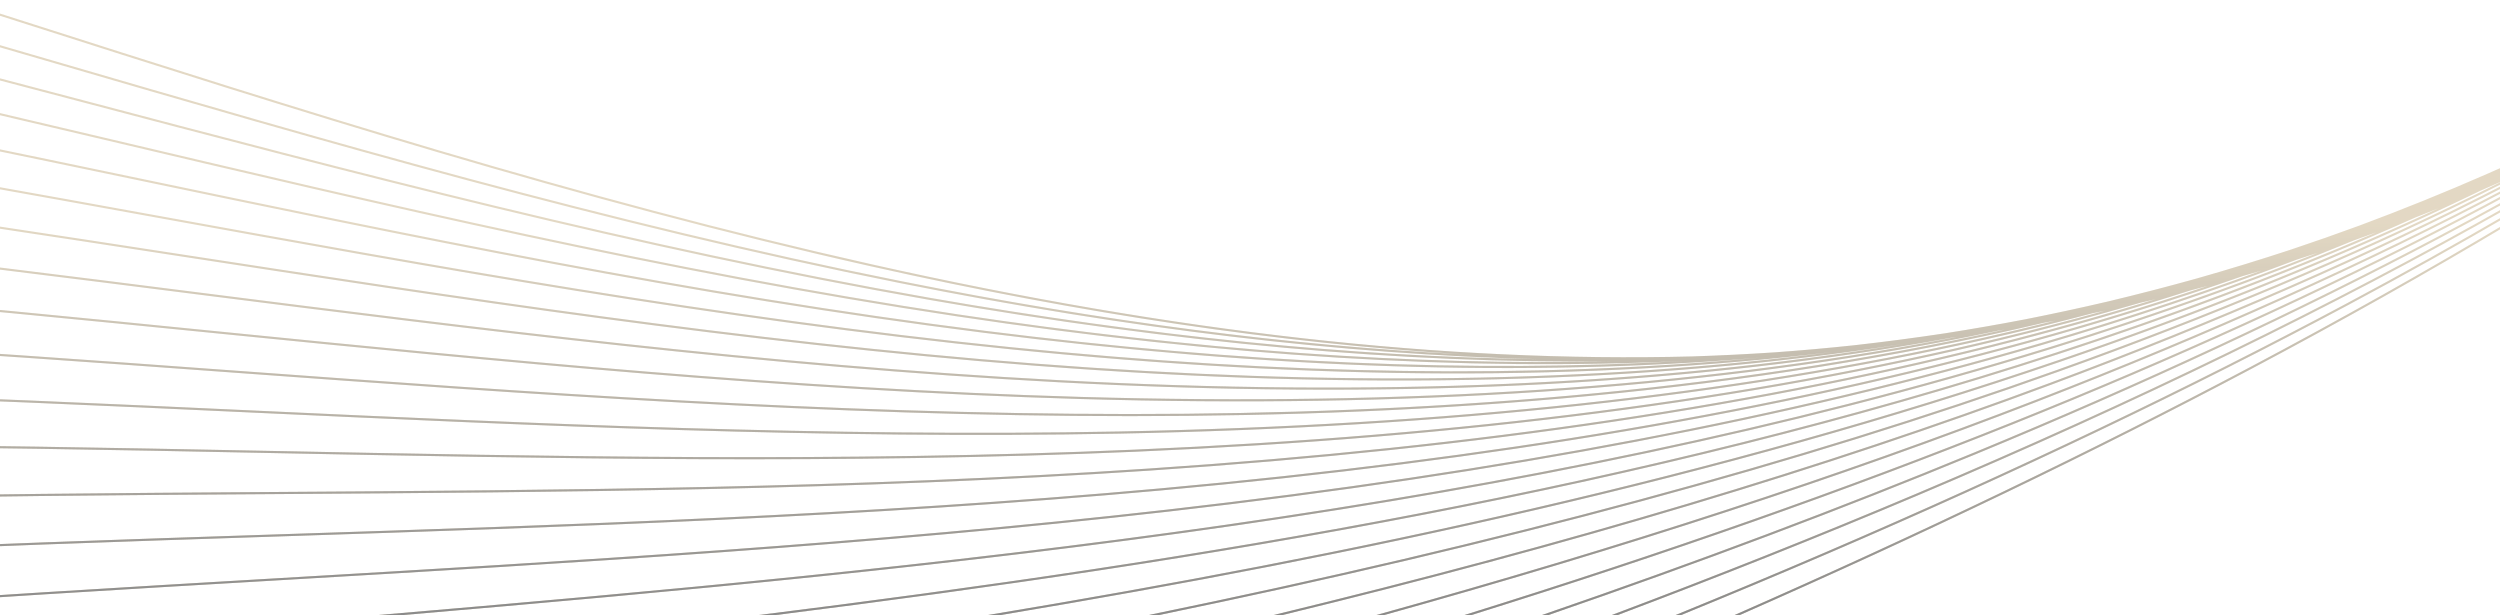 <svg width="1780" height="438" viewBox="0 0 1780 438" fill="none" xmlns="http://www.w3.org/2000/svg">
<g opacity="0.5">
<path d="M1364.78 -642H1368.07C1471.87 -589.247 1570.3 -544.818 1663.08 -508.891C1705.47 -492.477 1746.79 -477.811 1787 -464.893V-463.316C1746.62 -476.279 1705.11 -491.006 1662.54 -507.492C1568.94 -543.738 1469.58 -588.639 1364.78 -642ZM1232.01 -642H1228.74C1368.11 -569.986 1499.27 -512.099 1621.56 -468.721C1678.46 -448.537 1733.65 -431.46 1787 -417.483V-419.032C1733.81 -432.98 1678.79 -450.013 1622.06 -470.135C1500.59 -513.223 1370.35 -570.638 1232.01 -642ZM1683.03 -526.878C1718.48 -512.549 1753.14 -499.462 1787 -487.593V-489.183C1753.32 -500.999 1718.85 -514.018 1683.59 -528.269C1604.96 -560.051 1522.03 -598.005 1435.03 -642H1431.71C1519.72 -597.418 1603.56 -558.996 1683.03 -526.878ZM1093.87 -642H1090.65C1265.43 -549.888 1429.13 -478.998 1580.58 -429.951C1651.87 -406.862 1720.76 -388.571 1787 -375.084V-376.619C1720.91 -390.088 1652.17 -408.342 1581.04 -431.378C1430.4 -480.164 1267.63 -550.577 1093.87 -642ZM1734.18 -269.435C1751.89 -268.137 1769.51 -267.178 1787 -266.545V-268.048C1769.54 -268.68 1751.97 -269.636 1734.29 -270.931C1646.15 -277.384 1553.19 -292.246 1457.98 -315.103C1218.14 -372.681 956.102 -482.272 675.7 -642H672.666C954.058 -481.491 1217.01 -371.412 1457.63 -313.644C1552.91 -290.768 1645.96 -275.894 1734.18 -269.435ZM1560.08 -410.566C1638.58 -386.31 1714.34 -367.82 1787 -355.117V-356.645C1714.47 -369.335 1638.87 -387.791 1560.53 -412C1395.18 -463.094 1215.96 -540.027 1024.35 -642H1021.15C1213.79 -539.322 1393.93 -461.909 1560.08 -410.566ZM1601.07 -449.336C1665.16 -427.603 1727.2 -409.78 1787 -395.865V-397.414C1727.35 -411.303 1665.47 -429.081 1601.55 -450.757C1465.54 -496.874 1319.11 -560.786 1163.14 -642H1159.9C1316.9 -560.118 1464.25 -495.728 1601.07 -449.336ZM1671.82 217.225C1711.34 196.102 1749.76 174.677 1787 153.018V151.283C1749.54 173.082 1710.88 194.645 1671.11 215.902C1558.96 275.856 1434.29 335.396 1300.59 392.866C1264.95 408.184 1228.99 423.218 1192.77 438H1196.74C1231.82 423.662 1266.65 409.086 1301.18 394.244C1434.92 336.757 1559.63 277.199 1671.82 217.225ZM1642.05 -488.107C1691.78 -469.67 1740.12 -453.619 1787 -439.956V-441.516C1740.29 -455.143 1692.12 -471.144 1642.57 -489.513C1535.51 -529.206 1421.29 -580.125 1300.36 -642H1297.06C1419.01 -579.49 1534.16 -528.107 1642.05 -488.107ZM1566 -642H1562.66C1618.45 -613.863 1672.26 -588.392 1724.01 -565.65C1745.33 -556.283 1766.32 -547.374 1787 -538.907V-540.527C1766.52 -548.919 1745.72 -557.747 1724.61 -567.024C1673.71 -589.394 1620.81 -614.406 1566 -642ZM1478.12 -333.028C1585.39 -305.868 1688.63 -289.144 1787 -282.905V-284.412C1688.75 -290.65 1585.63 -307.354 1478.49 -334.482C1253.64 -391.413 1008.15 -494.461 745.289 -642H742.229C1006.09 -493.697 1252.48 -390.158 1478.12 -333.028ZM1416.64 -274.877C1514.2 -253.926 1609.77 -241.263 1700.69 -237.237C1722.18 -236.285 1743.54 -235.811 1764.75 -235.811C1772.18 -235.811 1779.6 -235.884 1787 -236.001V-237.496C1758.53 -237.046 1729.76 -237.45 1700.76 -238.735C1609.92 -242.758 1514.44 -255.411 1416.96 -276.343C1147.07 -334.3 852.094 -456.996 537.203 -642H534.248C850.103 -456.194 1145.98 -333.001 1416.64 -274.877ZM1437.14 -294.26C1533.56 -272.347 1627.87 -258.578 1717.43 -253.335C1740.8 -251.968 1764 -251.18 1787 -250.952V-252.445C1764.03 -252.673 1740.86 -253.467 1717.52 -254.833C1628.04 -260.071 1533.81 -273.828 1437.47 -295.723C1182.61 -353.641 904.066 -469.774 606.302 -642H603.319C902.054 -468.987 1181.5 -352.356 1437.14 -294.26ZM538.044 -520.667C692.499 -436.884 844.478 -368 989.757 -315.928C1147.63 -259.341 1301.5 -221.215 1447.09 -202.61C1518.26 -193.516 1588.6 -188.942 1656.99 -188.942C1677.65 -188.942 1698.13 -189.36 1718.39 -190.195C1741.39 -191.144 1764.27 -192.641 1787 -194.676V-196.182C1764.25 -194.144 1741.35 -192.643 1718.33 -191.694C1631.05 -188.096 1539.86 -192.268 1447.28 -204.099C1301.8 -222.689 1148.04 -260.79 990.263 -317.34C845.055 -369.387 693.147 -438.239 538.76 -521.985C470.579 -558.969 401.585 -599.008 331.911 -642H329.058C399.458 -598.51 469.165 -558.029 538.044 -520.667ZM1787 147.408V145.686C1660.73 217.231 1520.15 285.68 1364.78 351.371C1293.69 381.431 1221.04 410.26 1147.29 438H1151.55C1224.04 410.685 1295.45 382.314 1365.37 352.753C1520.48 287.168 1660.87 218.831 1787 147.408ZM1501.05 -642H1497.73C1569.37 -605.825 1638.01 -573.881 1703.52 -546.264C1731.89 -534.306 1759.71 -523.158 1787 -512.785V-514.39C1759.9 -524.699 1732.27 -535.773 1704.1 -547.646C1639.43 -574.91 1571.71 -606.392 1501.05 -642ZM1569.14 -125.473C1467.33 -121.82 1361.42 -127.835 1254.34 -143.343C1106.52 -164.754 951.978 -204.898 795.002 -262.661C650.517 -315.827 500.717 -385.109 349.763 -468.584C255.55 -520.683 160.285 -578.57 64.317 -642H61.603C158.242 -578.06 254.173 -519.731 349.037 -467.272C500.058 -383.759 649.928 -314.445 794.484 -261.253C951.558 -203.455 1106.2 -163.285 1254.13 -141.859C1341.02 -129.273 1427.13 -122.937 1510.93 -122.937C1530.48 -122.937 1549.92 -123.282 1569.19 -123.974C1642.87 -126.615 1715.79 -134.363 1787 -147.082V-148.606C1715.77 -135.872 1642.83 -128.115 1569.14 -125.473ZM1449.65 284.674C1309.77 338.806 1154.7 389.416 979.571 438H985.179C1158.22 389.844 1311.65 339.686 1450.19 286.072C1572.82 238.617 1684.54 188.331 1787 134.394V132.711C1684.4 186.758 1572.5 237.133 1449.65 284.674ZM1459.85 272.533C1298.34 332.697 1116.44 387.101 906.349 438H912.697C1120.31 387.505 1300.34 333.55 1460.37 273.939C1578.91 229.785 1687.27 182.408 1787 131.037V129.333C1687.13 180.817 1578.6 228.295 1459.85 272.533ZM1736.74 169.69C1753.7 160.729 1770.46 151.678 1787 142.543V140.828C1770.23 150.094 1753.24 159.275 1736.04 168.363C1635.68 221.388 1524.58 273.118 1405.84 322.118C1310.31 361.542 1208.01 400.015 1097.59 438H1102.2C1211.07 400.465 1312.04 362.45 1406.42 323.505C1525.2 274.486 1636.34 222.735 1736.74 169.69ZM1498.61 -352.412C1598.71 -325.723 1695.07 -308.182 1787 -299.852V-301.37C1695.19 -309.698 1598.96 -327.209 1499 -353.862C1289.09 -409.831 1060.18 -506.331 814.998 -642H811.911C1058.1 -505.584 1287.92 -408.592 1498.61 -352.412ZM1787 157.434C1728.28 192.535 1666.46 227.305 1601.88 261.513C1490.03 320.766 1366.71 380.046 1234.78 438H1238.5C1369.29 380.468 1491.58 321.641 1602.58 262.838C1666.9 228.768 1728.49 194.14 1787 159.182V157.434ZM12.212 15.133C208.551 77.916 411.575 142.837 620.604 189.722C771.817 223.638 911.061 244.358 1041.44 252.232C917.383 246.078 785.04 228.82 641.753 200.211C433.281 158.586 230.083 99.281 33.573 41.93C-22.72 25.5 -78.291 9.283 -133 -6.221V-4.662C-78.427 10.805 -22.997 26.982 33.153 43.369C229.693 100.73 432.923 160.044 641.46 201.682C805.439 234.423 955.112 252.319 1094.43 255.705C961.226 253.872 818.244 239.392 662.049 212.043C454.019 175.619 250.573 121.896 53.826 69.943C-9.408 53.245 -71.746 36.786 -133 21.238V22.785C-71.871 38.304 -9.66 54.73 53.443 71.394C250.221 123.354 453.697 177.085 661.791 213.521C838.805 244.515 998.881 259.005 1146.98 257.279C1004.78 260.401 851.162 249.293 681.766 223.787C474.119 192.521 270.379 144.357 73.349 97.781C3.408 81.247 -65.457 64.97 -133 49.811V51.349C-65.569 66.485 3.181 82.735 73.004 99.241C270.064 145.824 473.834 193.994 681.542 225.271C872.268 253.989 1043 264.46 1199.98 256.93C1048.67 265.71 884.14 258.591 700.839 235.475C493.507 209.328 289.421 166.704 92.053 125.484C15.673 109.532 -59.448 93.843 -133 79.484V81.012C-59.548 95.354 15.471 111.022 91.747 126.952C289.143 168.179 493.26 210.809 700.651 236.963C905.405 262.785 1086.76 268.652 1252.44 254.705C1092.19 269.77 916.757 267.243 719.196 247.148C512.103 226.085 307.603 188.982 109.836 153.101C27.32 138.13 -53.748 123.423 -133 110.247V111.768C-53.836 124.932 27.145 139.623 109.568 154.577C307.363 190.464 511.893 227.571 719.044 248.641C938.248 270.935 1130.23 271.611 1304.47 250.638C1135.41 272.612 949.039 275.279 736.753 258.854C529.806 242.843 324.817 211.246 126.579 180.689C38.278 167.079 -48.393 153.72 -133 142.079V143.598C-48.468 155.229 38.128 168.573 126.35 182.172C324.617 212.732 529.634 244.334 736.638 260.35C970.405 278.435 1172.77 273.376 1355.23 244.893C1177.68 274.282 980.591 282.705 753.411 270.646C546.506 259.66 340.939 233.558 142.141 208.313C48.458 196.418 -43.424 184.752 -133 174.965V176.474C-43.486 186.256 48.333 197.914 141.952 209.802C340.777 235.049 546.372 261.155 753.332 272.144C987.592 284.58 1189.89 275.247 1371.77 243.61C1378.12 242.506 1384.46 241.369 1390.77 240.206C1391.56 240.096 1392.34 239.983 1393.12 239.873C1390.71 240.342 1388.31 240.828 1385.9 241.289C1204.97 275.843 1003.2 289.347 769.054 282.587C562.068 276.607 355.819 255.991 156.361 236.054C57.757 226.198 -38.888 216.538 -133 208.887V210.392C-38.938 218.041 57.658 227.696 156.212 237.547C355.696 257.486 561.972 278.105 769.011 284.086C1003.27 290.857 1205.15 277.336 1386.18 242.763C1398.57 240.396 1410.9 237.912 1423.17 235.331C1424.56 235.107 1425.95 234.885 1427.33 234.658C1224.04 279.788 1014.24 294.782 804.54 294.782C590.292 294.782 376.049 279.128 169.048 264.001C66.05 256.474 -34.844 249.104 -133 243.826V245.327C-34.881 250.604 65.977 257.972 168.939 265.497C376.091 280.635 590.247 296.288 804.654 296.288C1023.86 296.288 1243.18 279.896 1455.11 229.837C1457.88 229.33 1460.65 228.815 1463.41 228.294C1446.54 232.522 1429.56 236.583 1412.43 240.437C1232.79 280.862 1031.39 302.711 796.718 307.231C589.125 311.225 381.125 301.59 179.973 292.265C72.758 287.295 -31.629 282.46 -133 279.753V281.255C-31.654 283.962 72.712 288.795 179.903 293.764C381.08 303.089 589.105 312.725 796.747 308.731C1031.52 304.209 1233.02 282.348 1412.76 241.899C1438.75 236.052 1464.45 229.769 1489.82 223.065C1492.86 222.435 1495.89 221.797 1498.92 221.149C1474.37 227.996 1449.51 234.476 1424.37 240.562C1245.13 283.943 1043.64 309.971 808.378 320.131C600.207 329.12 391.092 324.98 188.862 320.979C79.686 318.818 -27.994 316.691 -133 316.701V318.196C-132.76 318.196 -132.52 318.195 -132.28 318.195C-27.536 318.195 79.939 320.322 188.832 322.478C391.086 326.482 600.225 330.622 808.443 321.629C1043.8 311.466 1245.39 285.425 1424.73 242.02C1458.36 233.879 1491.49 225.035 1524.04 215.538C1527.65 214.698 1531.26 213.846 1534.87 212.979C1502.24 223.012 1469.01 232.427 1435.25 241.169C1256.21 287.536 1054.39 317.764 818.285 333.579C609.311 347.577 398.884 348.961 195.386 350.3C83.952 351.033 -25.922 351.758 -133 354.548V356.048C-25.921 353.258 83.957 352.533 195.396 351.8C398.917 350.461 609.366 349.076 818.385 335.075C1054.59 319.254 1256.49 289.012 1435.63 242.62C1477.78 231.705 1519.11 219.742 1559.46 206.827C1563.59 205.756 1567.7 204.67 1571.81 203.565C1530.51 217.47 1488.16 230.436 1444.91 242.365C1265.82 291.763 1063.42 326.229 826.145 347.733C616.1 366.771 404.13 373.711 199.139 380.422C86.401 384.113 -24.73 387.757 -133 393.326V394.828C-24.717 389.257 86.432 385.613 199.189 381.921C404.201 375.209 616.193 368.269 826.28 349.228C1063.64 327.715 1266.13 293.232 1445.31 243.811C1497.2 229.499 1547.82 213.715 1596.84 196.581C1601.3 195.292 1605.75 193.976 1610.2 192.642C1559.5 211.245 1507.03 228.514 1453.12 244.283C1273.7 296.775 1070.4 335.538 831.593 362.786C620.162 386.912 406.374 399.453 199.625 411.582C86.714 418.206 -24.577 424.74 -133 433.004V434.508C-24.552 426.241 86.77 419.705 199.714 413.079C406.482 400.95 620.291 388.407 831.764 364.277C1070.65 337.019 1274.04 298.239 1453.55 245.723C1516.23 227.383 1577 207.02 1635.28 184.88C1640.29 183.275 1645.29 181.633 1650.29 179.973C1589.37 204.235 1525.59 226.699 1459.63 247.09C1080 364.454 668.869 403.936 268.063 438H285.738C681.064 404.254 1085.83 364.221 1460.08 248.523C1535.27 225.277 1607.62 199.333 1676.15 171.105C1681.46 169.224 1686.76 167.305 1692.06 165.361C1620.12 196.363 1543.74 225.071 1464.1 250.997C1169.3 346.959 854.286 398.782 539.408 438H551.53C862.503 398.949 1173.37 347.212 1464.56 252.424C1554.29 223.216 1639.87 190.477 1719.63 154.904C1725.07 152.778 1730.49 150.623 1735.91 148.43C1652.08 187.453 1561.47 223.686 1466.06 256.279C1222.22 339.577 963.837 394.677 702.747 438H711.885C970.015 394.891 1225.38 340.084 1466.54 257.698C1572.23 221.594 1672.07 181.035 1763.29 137.151C1764.22 136.706 1765.13 136.252 1766.05 135.806C1771.8 133.325 1777.52 130.81 1783.24 128.253C1777.04 131.367 1770.83 134.462 1764.58 137.535C1672.68 182.774 1571.85 225.087 1464.92 263.296C1279.96 329.385 1068.29 386.498 817.806 437.9C817.643 437.934 817.48 437.967 817.317 438H824.756C1072.4 386.939 1282.04 330.235 1465.42 264.708C1572.41 226.479 1673.29 184.146 1765.25 138.881C1772.54 135.292 1779.78 131.667 1787 128.02V116.573C1785.1 117.437 1783.21 118.309 1781.3 119.166C1780.62 119.472 1779.93 119.776 1779.25 120.08C1776.53 121.298 1773.8 122.493 1771.08 123.698C1740.88 136.94 1710.44 149.241 1679.77 160.65C1663.77 166.53 1647.58 172.223 1631.19 177.694C1609.42 184.858 1587.33 191.65 1564.93 198.041C1543.98 203.907 1522.76 209.406 1501.31 214.55C1481.76 219.126 1462.01 223.392 1442.08 227.334C1423.26 230.943 1404.28 234.26 1385.15 237.274C1363.52 240.544 1341.7 243.405 1319.73 245.877C1310.26 246.879 1300.76 247.808 1291.24 248.655C1282.03 249.474 1272.77 250.203 1263.48 250.884C1244.07 252.165 1224.47 253.143 1204.67 253.794C1028.53 258.249 836.944 236.709 620.933 188.258C411.968 141.388 208.977 76.478 12.669 13.704C-36.479 -2.012 -85.069 -17.549 -133 -32.553V-30.981C-85.218 -16.022 -36.781 -0.534 12.212 15.133ZM1744.5 -585.037C1758.82 -578.48 1772.98 -572.139 1787 -565.992V-567.631C1773.19 -573.693 1759.23 -579.941 1745.12 -586.401C1707.77 -603.505 1669.27 -622.053 1629.69 -642H1626.36C1666.89 -621.532 1706.29 -602.532 1744.5 -585.037ZM1751.84 156.79C1763.66 150.629 1775.38 144.414 1787 138.151V136.441C1775.15 142.832 1763.21 149.175 1751.15 155.46C1654.1 206.04 1546.92 254.907 1432.58 300.702C1314.13 348.141 1184.97 393.604 1042.3 438H1047.36C1188.24 394.046 1315.92 349.037 1433.13 302.094C1547.52 256.281 1654.75 207.394 1751.84 156.79ZM443.649 -494.008C596.493 -410.381 747.548 -341.309 892.619 -288.709C1050.26 -231.551 1204.71 -192.446 1351.69 -172.48C1430.4 -161.788 1508.31 -156.408 1584.09 -156.408C1604.51 -156.408 1624.78 -156.799 1644.86 -157.582C1692.74 -159.448 1740.22 -163.588 1787 -169.917V-171.43C1740.2 -165.092 1692.7 -160.948 1644.81 -159.081C1550.28 -155.395 1451.73 -160.404 1351.89 -173.967C1205.02 -193.918 1050.67 -232.998 893.13 -290.119C748.131 -342.692 597.146 -411.733 444.369 -495.324C362.855 -539.924 280.37 -588.872 197.14 -642H194.349C278.281 -588.364 361.458 -538.978 443.649 -494.008ZM1519.1 -371.797C1612 -345.747 1701.49 -327.647 1787 -317.533V-319.045C1701.62 -329.153 1612.27 -347.23 1519.51 -373.241C1324.51 -427.92 1112.2 -517.898 884.826 -642H881.696C1110.08 -517.162 1323.31 -426.7 1519.1 -371.797ZM1787 -335.944V-337.461C1708.05 -349.027 1625.57 -367.422 1540.02 -392.621C1359.87 -445.68 1164.12 -529.123 954.609 -642H951.46C1161.98 -528.406 1358.65 -444.475 1539.59 -391.181C1625.29 -365.941 1707.91 -347.518 1787 -335.944ZM1667.2 -205.04C1675.67 -204.896 1684.11 -204.824 1692.54 -204.824C1724.31 -204.824 1755.83 -205.866 1787 -207.903V-209.411C1747.57 -206.831 1707.59 -205.85 1667.22 -206.54C1573.69 -208.13 1475.69 -218.576 1375.94 -237.583C1075.93 -294.753 748.358 -430.578 399.958 -642H397.064C746.409 -429.749 1074.86 -293.429 1375.66 -236.109C1475.49 -217.086 1573.58 -206.632 1667.2 -205.04ZM1683.94 -221.138C1698.91 -220.683 1713.81 -220.455 1728.65 -220.455C1748.22 -220.455 1767.68 -220.86 1787 -221.65V-223.161C1753.04 -221.772 1718.67 -221.581 1683.99 -222.637C1591.8 -225.444 1495.06 -236.993 1396.45 -256.963C1111.51 -314.667 800.184 -443.927 468.405 -642H465.48C798.214 -443.112 1110.43 -313.356 1396.15 -255.493C1494.85 -235.506 1591.67 -223.947 1683.94 -221.138ZM941.316 -302.354C1099.12 -245.492 1253.33 -206.888 1399.67 -187.615C1474.53 -177.756 1548.57 -172.797 1620.58 -172.797C1641.19 -172.797 1661.65 -173.204 1681.9 -174.019C1717.22 -175.439 1752.29 -178.12 1787 -182.032V-183.541C1752.27 -179.622 1717.18 -176.939 1681.84 -175.517C1590.94 -171.859 1496.07 -176.431 1399.86 -189.102C1253.63 -208.36 1099.52 -246.939 941.825 -303.765C796.683 -356.066 645.203 -425.006 491.593 -508.668C416.664 -549.478 340.838 -593.961 264.284 -642H261.47C338.734 -593.46 415.262 -548.534 490.875 -507.352C644.552 -423.652 796.102 -354.681 941.316 -302.354ZM396.369 -480.646C548.327 -397.081 698.821 -327.893 843.671 -275.004C1001.07 -217.535 1155.67 -177.908 1303.17 -157.223C1385.89 -145.623 1467.83 -139.785 1547.54 -139.785C1567.61 -139.785 1587.53 -140.155 1607.29 -140.896C1667.95 -143.172 1728.05 -148.988 1787 -158.257V-159.775C1728.03 -150.494 1667.92 -144.672 1607.24 -142.395C1509.07 -138.712 1406.84 -144.2 1303.38 -158.708C1155.98 -179.378 1001.48 -218.98 844.186 -276.414C699.407 -329.275 548.983 -398.432 397.091 -481.959C309.148 -530.322 220.181 -583.739 130.476 -642H127.723C218.116 -583.23 307.761 -529.373 396.369 -480.646Z" fill="#C7B289"/>
<path d="M1364.78 -642H1368.07C1471.87 -589.247 1570.3 -544.818 1663.08 -508.891C1705.47 -492.477 1746.79 -477.811 1787 -464.893V-463.316C1746.62 -476.279 1705.11 -491.006 1662.54 -507.492C1568.94 -543.738 1469.58 -588.639 1364.78 -642ZM1232.01 -642H1228.74C1368.11 -569.986 1499.27 -512.099 1621.56 -468.721C1678.46 -448.537 1733.65 -431.46 1787 -417.483V-419.032C1733.81 -432.98 1678.79 -450.013 1622.06 -470.135C1500.59 -513.223 1370.35 -570.638 1232.01 -642ZM1683.03 -526.878C1718.48 -512.549 1753.14 -499.462 1787 -487.593V-489.183C1753.32 -500.999 1718.85 -514.018 1683.59 -528.269C1604.96 -560.051 1522.03 -598.005 1435.03 -642H1431.71C1519.72 -597.418 1603.56 -558.996 1683.03 -526.878ZM1093.87 -642H1090.65C1265.43 -549.888 1429.13 -478.998 1580.58 -429.951C1651.87 -406.862 1720.76 -388.571 1787 -375.084V-376.619C1720.91 -390.088 1652.17 -408.342 1581.04 -431.378C1430.4 -480.164 1267.63 -550.577 1093.87 -642ZM1734.18 -269.435C1751.89 -268.137 1769.51 -267.178 1787 -266.545V-268.048C1769.54 -268.68 1751.97 -269.636 1734.29 -270.931C1646.15 -277.384 1553.19 -292.246 1457.98 -315.103C1218.14 -372.681 956.102 -482.272 675.7 -642H672.666C954.058 -481.491 1217.01 -371.412 1457.63 -313.644C1552.91 -290.768 1645.96 -275.894 1734.18 -269.435ZM1560.08 -410.566C1638.58 -386.31 1714.34 -367.82 1787 -355.117V-356.645C1714.47 -369.335 1638.87 -387.791 1560.53 -412C1395.18 -463.094 1215.96 -540.027 1024.35 -642H1021.15C1213.79 -539.322 1393.93 -461.909 1560.08 -410.566ZM1601.07 -449.336C1665.16 -427.603 1727.2 -409.78 1787 -395.865V-397.414C1727.35 -411.303 1665.47 -429.081 1601.55 -450.757C1465.54 -496.874 1319.11 -560.786 1163.14 -642H1159.9C1316.9 -560.118 1464.25 -495.728 1601.07 -449.336ZM1671.82 217.225C1711.34 196.102 1749.76 174.677 1787 153.018V151.283C1749.54 173.082 1710.88 194.645 1671.11 215.902C1558.96 275.856 1434.29 335.396 1300.59 392.866C1264.95 408.184 1228.99 423.218 1192.77 438H1196.74C1231.82 423.662 1266.65 409.086 1301.18 394.244C1434.92 336.757 1559.63 277.199 1671.82 217.225ZM1642.05 -488.107C1691.78 -469.67 1740.12 -453.619 1787 -439.956V-441.516C1740.29 -455.143 1692.12 -471.144 1642.57 -489.513C1535.51 -529.206 1421.29 -580.125 1300.36 -642H1297.06C1419.01 -579.49 1534.16 -528.107 1642.05 -488.107ZM1566 -642H1562.66C1618.45 -613.863 1672.26 -588.392 1724.01 -565.65C1745.33 -556.283 1766.32 -547.374 1787 -538.907V-540.527C1766.52 -548.919 1745.72 -557.747 1724.61 -567.024C1673.71 -589.394 1620.81 -614.406 1566 -642ZM1478.12 -333.028C1585.39 -305.868 1688.63 -289.144 1787 -282.905V-284.412C1688.75 -290.65 1585.63 -307.354 1478.49 -334.482C1253.64 -391.413 1008.15 -494.461 745.289 -642H742.229C1006.09 -493.697 1252.48 -390.158 1478.12 -333.028ZM1416.64 -274.877C1514.2 -253.926 1609.77 -241.263 1700.69 -237.237C1722.18 -236.285 1743.54 -235.811 1764.75 -235.811C1772.18 -235.811 1779.6 -235.884 1787 -236.001V-237.496C1758.53 -237.046 1729.76 -237.45 1700.76 -238.735C1609.92 -242.758 1514.44 -255.411 1416.96 -276.343C1147.07 -334.3 852.094 -456.996 537.203 -642H534.248C850.103 -456.194 1145.98 -333.001 1416.64 -274.877ZM1437.14 -294.26C1533.56 -272.347 1627.87 -258.578 1717.43 -253.335C1740.8 -251.968 1764 -251.18 1787 -250.952V-252.445C1764.03 -252.673 1740.86 -253.467 1717.52 -254.833C1628.04 -260.071 1533.81 -273.828 1437.47 -295.723C1182.61 -353.641 904.066 -469.774 606.302 -642H603.319C902.054 -468.987 1181.5 -352.356 1437.14 -294.26ZM538.044 -520.667C692.499 -436.884 844.478 -368 989.757 -315.928C1147.63 -259.341 1301.5 -221.215 1447.09 -202.61C1518.26 -193.516 1588.6 -188.942 1656.99 -188.942C1677.65 -188.942 1698.13 -189.36 1718.39 -190.195C1741.39 -191.144 1764.27 -192.641 1787 -194.676V-196.182C1764.25 -194.144 1741.35 -192.643 1718.33 -191.694C1631.05 -188.096 1539.86 -192.268 1447.28 -204.099C1301.8 -222.689 1148.04 -260.79 990.263 -317.34C845.055 -369.387 693.147 -438.239 538.76 -521.985C470.579 -558.969 401.585 -599.008 331.911 -642H329.058C399.458 -598.51 469.165 -558.029 538.044 -520.667ZM1787 147.408V145.686C1660.73 217.231 1520.15 285.68 1364.78 351.371C1293.69 381.431 1221.04 410.26 1147.29 438H1151.55C1224.04 410.685 1295.45 382.314 1365.37 352.753C1520.48 287.168 1660.87 218.831 1787 147.408ZM1501.05 -642H1497.73C1569.37 -605.825 1638.01 -573.881 1703.52 -546.264C1731.89 -534.306 1759.71 -523.158 1787 -512.785V-514.39C1759.9 -524.699 1732.27 -535.773 1704.1 -547.646C1639.43 -574.91 1571.71 -606.392 1501.05 -642ZM1569.14 -125.473C1467.33 -121.82 1361.42 -127.835 1254.34 -143.343C1106.52 -164.754 951.978 -204.898 795.002 -262.661C650.517 -315.827 500.717 -385.109 349.763 -468.584C255.55 -520.683 160.285 -578.57 64.317 -642H61.603C158.242 -578.06 254.173 -519.731 349.037 -467.272C500.058 -383.759 649.928 -314.445 794.484 -261.253C951.558 -203.455 1106.2 -163.285 1254.13 -141.859C1341.02 -129.273 1427.13 -122.937 1510.93 -122.937C1530.48 -122.937 1549.92 -123.282 1569.19 -123.974C1642.87 -126.615 1715.79 -134.363 1787 -147.082V-148.606C1715.77 -135.872 1642.83 -128.115 1569.14 -125.473ZM1449.65 284.674C1309.77 338.806 1154.7 389.416 979.571 438H985.179C1158.22 389.844 1311.65 339.686 1450.19 286.072C1572.82 238.617 1684.54 188.331 1787 134.394V132.711C1684.4 186.758 1572.5 237.133 1449.65 284.674ZM1459.85 272.533C1298.34 332.697 1116.44 387.101 906.349 438H912.697C1120.31 387.505 1300.34 333.55 1460.37 273.939C1578.91 229.785 1687.27 182.408 1787 131.037V129.333C1687.13 180.817 1578.6 228.295 1459.85 272.533ZM1736.74 169.69C1753.7 160.729 1770.46 151.678 1787 142.543V140.828C1770.23 150.094 1753.24 159.275 1736.04 168.363C1635.68 221.388 1524.58 273.118 1405.84 322.118C1310.31 361.542 1208.01 400.015 1097.59 438H1102.2C1211.07 400.465 1312.04 362.45 1406.42 323.505C1525.2 274.486 1636.34 222.735 1736.74 169.69ZM1498.61 -352.412C1598.71 -325.723 1695.07 -308.182 1787 -299.852V-301.37C1695.19 -309.698 1598.96 -327.209 1499 -353.862C1289.09 -409.831 1060.18 -506.331 814.998 -642H811.911C1058.1 -505.584 1287.92 -408.592 1498.61 -352.412ZM1787 157.434C1728.28 192.535 1666.46 227.305 1601.88 261.513C1490.03 320.766 1366.71 380.046 1234.78 438H1238.5C1369.29 380.468 1491.58 321.641 1602.58 262.838C1666.9 228.768 1728.49 194.14 1787 159.182V157.434ZM12.212 15.133C208.551 77.916 411.575 142.837 620.604 189.722C771.817 223.638 911.061 244.358 1041.44 252.232C917.383 246.078 785.04 228.82 641.753 200.211C433.281 158.586 230.083 99.281 33.573 41.93C-22.72 25.5 -78.291 9.283 -133 -6.221V-4.662C-78.427 10.805 -22.997 26.982 33.153 43.369C229.693 100.73 432.923 160.044 641.46 201.682C805.439 234.423 955.112 252.319 1094.43 255.705C961.226 253.872 818.244 239.392 662.049 212.043C454.019 175.619 250.573 121.896 53.826 69.943C-9.408 53.245 -71.746 36.786 -133 21.238V22.785C-71.871 38.304 -9.66 54.73 53.443 71.394C250.221 123.354 453.697 177.085 661.791 213.521C838.805 244.515 998.881 259.005 1146.98 257.279C1004.78 260.401 851.162 249.293 681.766 223.787C474.119 192.521 270.379 144.357 73.349 97.781C3.408 81.247 -65.457 64.97 -133 49.811V51.349C-65.569 66.485 3.181 82.735 73.004 99.241C270.064 145.824 473.834 193.994 681.542 225.271C872.268 253.989 1043 264.46 1199.98 256.93C1048.67 265.71 884.14 258.591 700.839 235.475C493.507 209.328 289.421 166.704 92.053 125.484C15.673 109.532 -59.448 93.843 -133 79.484V81.012C-59.548 95.354 15.471 111.022 91.747 126.952C289.143 168.179 493.26 210.809 700.651 236.963C905.405 262.785 1086.76 268.652 1252.44 254.705C1092.19 269.77 916.757 267.243 719.196 247.148C512.103 226.085 307.603 188.982 109.836 153.101C27.32 138.13 -53.748 123.423 -133 110.247V111.768C-53.836 124.932 27.145 139.623 109.568 154.577C307.363 190.464 511.893 227.571 719.044 248.641C938.248 270.935 1130.23 271.611 1304.47 250.638C1135.41 272.612 949.039 275.279 736.753 258.854C529.806 242.843 324.817 211.246 126.579 180.689C38.278 167.079 -48.393 153.72 -133 142.079V143.598C-48.468 155.229 38.128 168.573 126.35 182.172C324.617 212.732 529.634 244.334 736.638 260.35C970.405 278.435 1172.77 273.376 1355.23 244.893C1177.68 274.282 980.591 282.705 753.411 270.646C546.506 259.66 340.939 233.558 142.141 208.313C48.458 196.418 -43.424 184.752 -133 174.965V176.474C-43.486 186.256 48.333 197.914 141.952 209.802C340.777 235.049 546.372 261.155 753.332 272.144C987.592 284.58 1189.89 275.247 1371.77 243.61C1378.12 242.506 1384.46 241.369 1390.77 240.206C1391.56 240.096 1392.34 239.983 1393.12 239.873C1390.71 240.342 1388.31 240.828 1385.9 241.289C1204.97 275.843 1003.2 289.347 769.054 282.587C562.068 276.607 355.819 255.991 156.361 236.054C57.757 226.198 -38.888 216.538 -133 208.887V210.392C-38.938 218.041 57.658 227.696 156.212 237.547C355.696 257.486 561.972 278.105 769.011 284.086C1003.27 290.857 1205.15 277.336 1386.18 242.763C1398.57 240.396 1410.9 237.912 1423.17 235.331C1424.56 235.107 1425.95 234.885 1427.33 234.658C1224.04 279.788 1014.24 294.782 804.54 294.782C590.292 294.782 376.049 279.128 169.048 264.001C66.05 256.474 -34.844 249.104 -133 243.826V245.327C-34.881 250.604 65.977 257.972 168.939 265.497C376.091 280.635 590.247 296.288 804.654 296.288C1023.86 296.288 1243.18 279.896 1455.11 229.837C1457.88 229.33 1460.65 228.815 1463.41 228.294C1446.54 232.522 1429.56 236.583 1412.43 240.437C1232.79 280.862 1031.39 302.711 796.718 307.231C589.125 311.225 381.125 301.59 179.973 292.265C72.758 287.295 -31.629 282.46 -133 279.753V281.255C-31.654 283.962 72.712 288.795 179.903 293.764C381.08 303.089 589.105 312.725 796.747 308.731C1031.52 304.209 1233.02 282.348 1412.76 241.899C1438.75 236.052 1464.45 229.769 1489.82 223.065C1492.86 222.435 1495.89 221.797 1498.92 221.149C1474.37 227.996 1449.51 234.476 1424.37 240.562C1245.13 283.943 1043.64 309.971 808.378 320.131C600.207 329.12 391.092 324.98 188.862 320.979C79.686 318.818 -27.994 316.691 -133 316.701V318.196C-132.76 318.196 -132.52 318.195 -132.28 318.195C-27.536 318.195 79.939 320.322 188.832 322.478C391.086 326.482 600.225 330.622 808.443 321.629C1043.8 311.466 1245.39 285.425 1424.73 242.02C1458.36 233.879 1491.49 225.035 1524.04 215.538C1527.65 214.698 1531.26 213.846 1534.87 212.979C1502.24 223.012 1469.01 232.427 1435.25 241.169C1256.21 287.536 1054.39 317.764 818.285 333.579C609.311 347.577 398.884 348.961 195.386 350.3C83.952 351.033 -25.922 351.758 -133 354.548V356.048C-25.921 353.258 83.957 352.533 195.396 351.8C398.917 350.461 609.366 349.076 818.385 335.075C1054.59 319.254 1256.49 289.012 1435.63 242.62C1477.78 231.705 1519.11 219.742 1559.46 206.827C1563.59 205.756 1567.7 204.67 1571.81 203.565C1530.51 217.47 1488.16 230.436 1444.91 242.365C1265.82 291.763 1063.42 326.229 826.145 347.733C616.1 366.771 404.13 373.711 199.139 380.422C86.401 384.113 -24.73 387.757 -133 393.326V394.828C-24.717 389.257 86.432 385.613 199.189 381.921C404.201 375.209 616.193 368.269 826.28 349.228C1063.64 327.715 1266.13 293.232 1445.31 243.811C1497.2 229.499 1547.82 213.715 1596.84 196.581C1601.3 195.292 1605.75 193.976 1610.2 192.642C1559.5 211.245 1507.03 228.514 1453.12 244.283C1273.7 296.775 1070.4 335.538 831.593 362.786C620.162 386.912 406.374 399.453 199.625 411.582C86.714 418.206 -24.577 424.74 -133 433.004V434.508C-24.552 426.241 86.77 419.705 199.714 413.079C406.482 400.95 620.291 388.407 831.764 364.277C1070.65 337.019 1274.04 298.239 1453.55 245.723C1516.23 227.383 1577 207.02 1635.28 184.88C1640.29 183.275 1645.29 181.633 1650.29 179.973C1589.37 204.235 1525.59 226.699 1459.63 247.09C1080 364.454 668.869 403.936 268.063 438H285.738C681.064 404.254 1085.83 364.221 1460.08 248.523C1535.27 225.277 1607.62 199.333 1676.15 171.105C1681.46 169.224 1686.76 167.305 1692.06 165.361C1620.12 196.363 1543.74 225.071 1464.1 250.997C1169.3 346.959 854.286 398.782 539.408 438H551.53C862.503 398.949 1173.37 347.212 1464.56 252.424C1554.29 223.216 1639.87 190.477 1719.63 154.904C1725.07 152.778 1730.49 150.623 1735.91 148.43C1652.08 187.453 1561.47 223.686 1466.06 256.279C1222.22 339.577 963.837 394.677 702.747 438H711.885C970.015 394.891 1225.38 340.084 1466.54 257.698C1572.23 221.594 1672.07 181.035 1763.29 137.151C1764.22 136.706 1765.13 136.252 1766.05 135.806C1771.8 133.325 1777.52 130.81 1783.24 128.253C1777.04 131.367 1770.83 134.462 1764.58 137.535C1672.68 182.774 1571.85 225.087 1464.92 263.296C1279.96 329.385 1068.29 386.498 817.806 437.9C817.643 437.934 817.48 437.967 817.317 438H824.756C1072.4 386.939 1282.04 330.235 1465.42 264.708C1572.41 226.479 1673.29 184.146 1765.25 138.881C1772.54 135.292 1779.78 131.667 1787 128.02V116.573C1785.1 117.437 1783.21 118.309 1781.3 119.166C1780.62 119.472 1779.93 119.776 1779.25 120.08C1776.53 121.298 1773.8 122.493 1771.08 123.698C1740.88 136.94 1710.44 149.241 1679.77 160.65C1663.77 166.53 1647.58 172.223 1631.19 177.694C1609.42 184.858 1587.33 191.65 1564.93 198.041C1543.98 203.907 1522.76 209.406 1501.31 214.55C1481.76 219.126 1462.01 223.392 1442.08 227.334C1423.26 230.943 1404.28 234.26 1385.15 237.274C1363.52 240.544 1341.7 243.405 1319.73 245.877C1310.26 246.879 1300.76 247.808 1291.24 248.655C1282.03 249.474 1272.77 250.203 1263.48 250.884C1244.07 252.165 1224.47 253.143 1204.67 253.794C1028.53 258.249 836.944 236.709 620.933 188.258C411.968 141.388 208.977 76.478 12.669 13.704C-36.479 -2.012 -85.069 -17.549 -133 -32.553V-30.981C-85.218 -16.022 -36.781 -0.534 12.212 15.133ZM1744.5 -585.037C1758.82 -578.48 1772.98 -572.139 1787 -565.992V-567.631C1773.19 -573.693 1759.23 -579.941 1745.12 -586.401C1707.77 -603.505 1669.27 -622.053 1629.69 -642H1626.36C1666.89 -621.532 1706.29 -602.532 1744.5 -585.037ZM1751.84 156.79C1763.66 150.629 1775.38 144.414 1787 138.151V136.441C1775.15 142.832 1763.21 149.175 1751.15 155.46C1654.1 206.04 1546.92 254.907 1432.58 300.702C1314.13 348.141 1184.97 393.604 1042.3 438H1047.36C1188.24 394.046 1315.92 349.037 1433.13 302.094C1547.52 256.281 1654.75 207.394 1751.84 156.79ZM443.649 -494.008C596.493 -410.381 747.548 -341.309 892.619 -288.709C1050.26 -231.551 1204.71 -192.446 1351.69 -172.48C1430.4 -161.788 1508.31 -156.408 1584.09 -156.408C1604.51 -156.408 1624.78 -156.799 1644.86 -157.582C1692.74 -159.448 1740.22 -163.588 1787 -169.917V-171.43C1740.2 -165.092 1692.7 -160.948 1644.81 -159.081C1550.28 -155.395 1451.73 -160.404 1351.89 -173.967C1205.02 -193.918 1050.67 -232.998 893.13 -290.119C748.131 -342.692 597.146 -411.733 444.369 -495.324C362.855 -539.924 280.37 -588.872 197.14 -642H194.349C278.281 -588.364 361.458 -538.978 443.649 -494.008ZM1519.1 -371.797C1612 -345.747 1701.49 -327.647 1787 -317.533V-319.045C1701.62 -329.153 1612.27 -347.23 1519.51 -373.241C1324.51 -427.92 1112.2 -517.898 884.826 -642H881.696C1110.08 -517.162 1323.31 -426.7 1519.1 -371.797ZM1787 -335.944V-337.461C1708.05 -349.027 1625.57 -367.422 1540.02 -392.621C1359.87 -445.68 1164.12 -529.123 954.609 -642H951.46C1161.98 -528.406 1358.65 -444.475 1539.59 -391.181C1625.29 -365.941 1707.91 -347.518 1787 -335.944ZM1667.2 -205.04C1675.67 -204.896 1684.11 -204.824 1692.54 -204.824C1724.31 -204.824 1755.83 -205.866 1787 -207.903V-209.411C1747.57 -206.831 1707.59 -205.85 1667.22 -206.54C1573.69 -208.13 1475.69 -218.576 1375.94 -237.583C1075.93 -294.753 748.358 -430.578 399.958 -642H397.064C746.409 -429.749 1074.86 -293.429 1375.66 -236.109C1475.49 -217.086 1573.58 -206.632 1667.2 -205.04ZM1683.94 -221.138C1698.91 -220.683 1713.81 -220.455 1728.65 -220.455C1748.22 -220.455 1767.68 -220.86 1787 -221.65V-223.161C1753.04 -221.772 1718.67 -221.581 1683.99 -222.637C1591.8 -225.444 1495.06 -236.993 1396.45 -256.963C1111.51 -314.667 800.184 -443.927 468.405 -642H465.48C798.214 -443.112 1110.43 -313.356 1396.15 -255.493C1494.85 -235.506 1591.67 -223.947 1683.94 -221.138ZM941.316 -302.354C1099.12 -245.492 1253.33 -206.888 1399.67 -187.615C1474.53 -177.756 1548.57 -172.797 1620.58 -172.797C1641.19 -172.797 1661.65 -173.204 1681.9 -174.019C1717.22 -175.439 1752.29 -178.12 1787 -182.032V-183.541C1752.27 -179.622 1717.18 -176.939 1681.84 -175.517C1590.94 -171.859 1496.07 -176.431 1399.86 -189.102C1253.63 -208.36 1099.52 -246.939 941.825 -303.765C796.683 -356.066 645.203 -425.006 491.593 -508.668C416.664 -549.478 340.838 -593.961 264.284 -642H261.47C338.734 -593.46 415.262 -548.534 490.875 -507.352C644.552 -423.652 796.102 -354.681 941.316 -302.354ZM396.369 -480.646C548.327 -397.081 698.821 -327.893 843.671 -275.004C1001.07 -217.535 1155.67 -177.908 1303.17 -157.223C1385.89 -145.623 1467.83 -139.785 1547.54 -139.785C1567.61 -139.785 1587.53 -140.155 1607.29 -140.896C1667.95 -143.172 1728.05 -148.988 1787 -158.257V-159.775C1728.03 -150.494 1667.92 -144.672 1607.24 -142.395C1509.07 -138.712 1406.84 -144.2 1303.38 -158.708C1155.98 -179.378 1001.48 -218.98 844.186 -276.414C699.407 -329.275 548.983 -398.432 397.091 -481.959C309.148 -530.322 220.181 -583.739 130.476 -642H127.723C218.116 -583.23 307.761 -529.373 396.369 -480.646Z" fill="url(#paint0_linear_4488_82988)"/>
</g>
<defs>
<linearGradient id="paint0_linear_4488_82988" x1="827" y1="159" x2="827" y2="438" gradientUnits="userSpaceOnUse">
<stop stop-color="#161616" stop-opacity="0"/>
<stop offset="1" stop-color="#161616"/>
</linearGradient>
</defs>
</svg>
